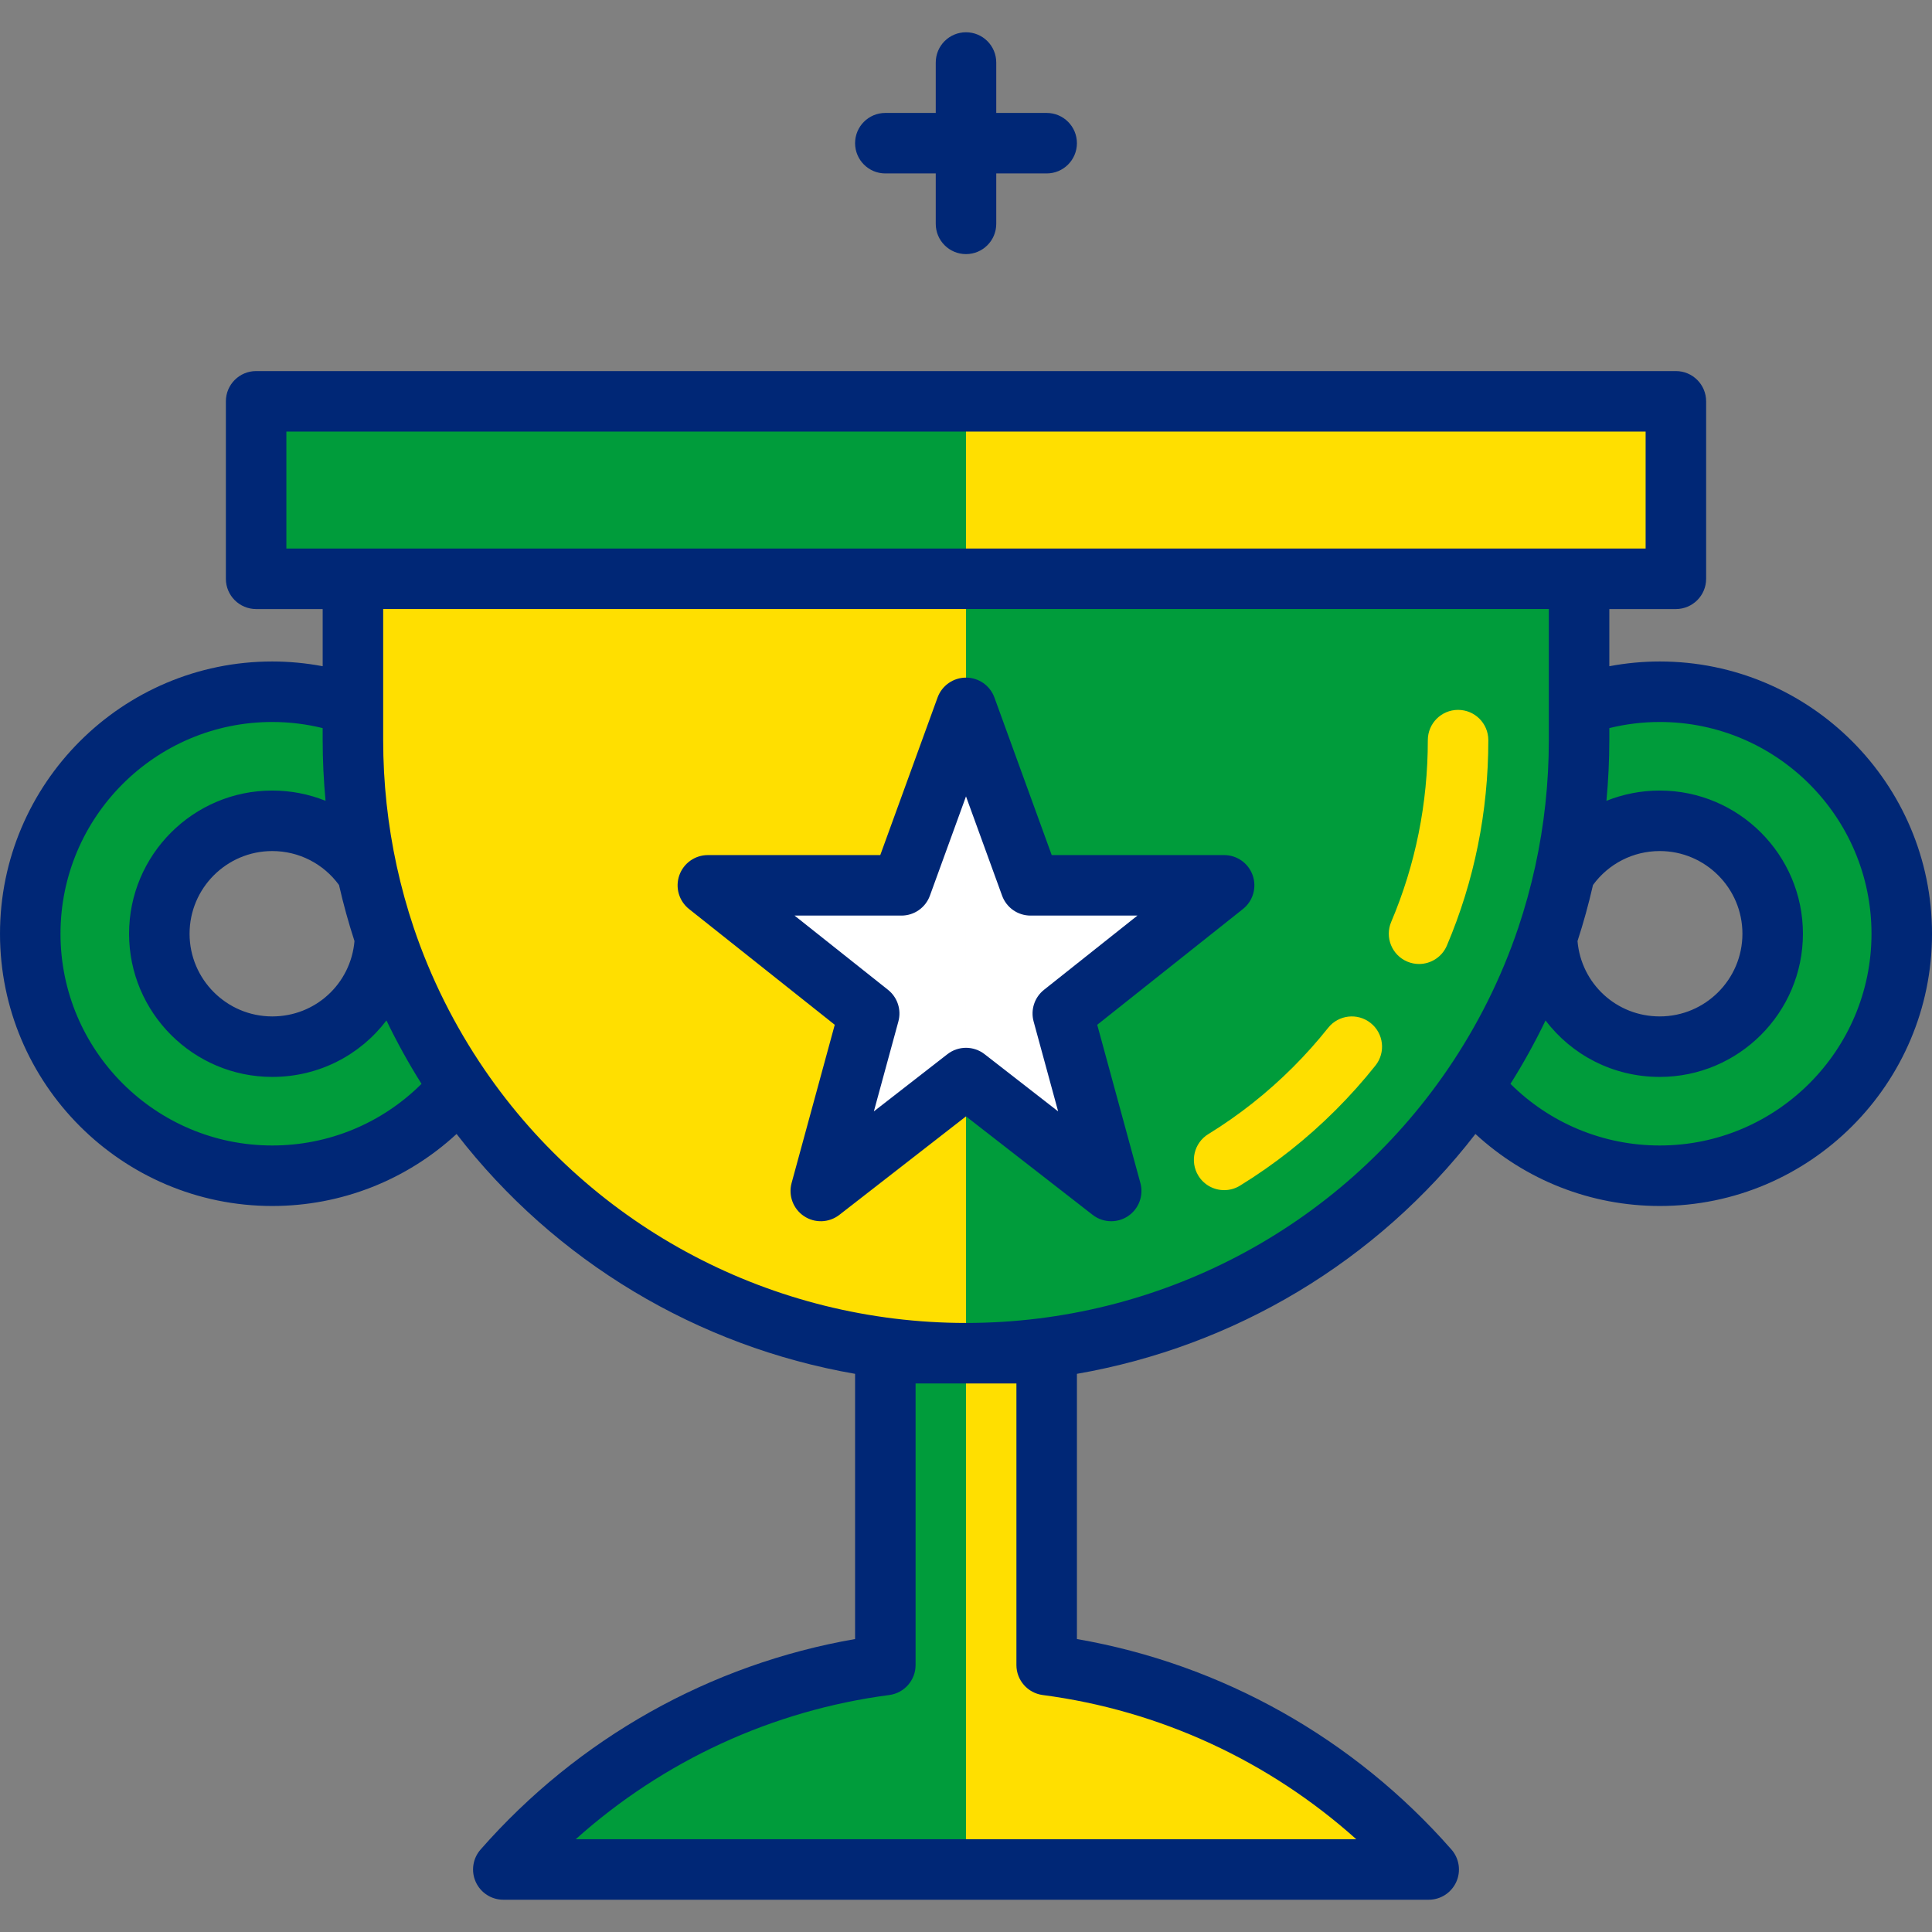 <svg enable-background="new 0 0 512 512" viewBox="0 0 512 512" xmlns="http://www.w3.org/2000/svg"><rect x="0" y="0" width="512" height="512" fill="#808080" stroke="none"/><path d="m503.983 247.449c0 35.42-28.714 64.134-64.134 64.134s-64.134-28.714-64.134-64.134 28.714-64.134 64.134-64.134 64.134 28.714 64.134 64.134zm-64.133-29.929c-16.529 0-29.929 13.4-29.929 29.929s13.4 29.929 29.929 29.929 29.929-13.4 29.929-29.929-13.4-29.929-29.929-29.929z" fill="#009c3b"/><path d="m72.15 183.316c35.42 0 64.134 28.714 64.134 64.134s-28.714 64.134-64.134 64.134-64.133-28.715-64.133-64.135 28.713-64.133 64.133-64.133zm-29.929 64.133c0 16.529 13.4 29.929 29.929 29.929s29.929-13.4 29.929-29.929-13.399-29.929-29.929-29.929-29.929 13.4-29.929 29.929z" fill="#009c3b"/><path d="m277.378 441.252v-99.74h-42.756v99.74c-40.196 5.266-75.785 25.164-101.24 54.181h245.235c-25.455-29.018-61.043-48.916-101.239-54.181z" fill="#ffdf00"/><path d="m418.472 106.355h-324.944v89.787c0 90.056 72.415 162.472 162.472 162.472s162.472-72.415 162.472-162.472c0-2.603 0-89.787 0-89.787z" fill="#009c3b"/><path d="m67.875 106.355h376.251v47.031h-376.251z" fill="#ffdf00"/><path d="m324.409 234.623h-51.307l-17.102-47.032-17.102 47.032h-51.307l42.756 33.967-12.827 47.031 38.48-29.929 38.48 29.929-12.827-47.031z" fill="#fff"/><path d="m234.622 341.512v99.74c-40.196 5.266-75.785 25.164-101.24 54.181h122.618v-153.921z" fill="#009c3b"/><path d="m93.528 106.355v89.787c0 90.056 72.415 162.472 162.472 162.472v-252.259z" fill="#ffdf00"/><path d="m67.875 106.355h188.125v47.031h-188.125z" fill="#009c3b"/><path d="m238.898 234.623h-51.307l42.756 33.967-12.827 47.031 38.48-29.929v-98.101z" fill="#fff"/><path d="m324.417 315.399c-2.694 0-5.323-1.357-6.837-3.82-2.318-3.772-1.139-8.709 2.633-11.027 8.103-4.98 15.656-10.951 22.451-17.746 3.294-3.293 6.425-6.799 9.305-10.418 2.756-3.465 7.801-4.038 11.264-1.283 3.465 2.757 4.039 7.8 1.283 11.264-3.256 4.093-6.793 8.054-10.515 11.775-7.68 7.68-16.224 14.431-25.394 20.067-1.31.804-2.758 1.188-4.19 1.188z" fill="#ffdf00"/><path d="m376.059 255.468c-1.044 0-2.107-.205-3.13-.639-4.076-1.731-5.977-6.436-4.248-10.513 6.44-15.171 9.706-31.38 9.706-48.174 0-4.427 3.588-8.017 8.017-8.017 4.428 0 8.017 3.589 8.017 8.017 0 18.959-3.694 37.276-10.98 54.44-1.294 3.053-4.262 4.886-7.382 4.886z" fill="#ffdf00"/><g fill="#002776"><path d="m277.378 29.93h-13.361v-13.362c0-4.427-3.588-8.017-8.017-8.017-4.428 0-8.017 3.589-8.017 8.017v13.362h-13.361c-4.428 0-8.017 3.589-8.017 8.017s3.588 8.017 8.017 8.017h13.361v13.361c0 4.427 3.588 8.017 8.017 8.017 4.428 0 8.017-3.589 8.017-8.017v-13.362h13.361c4.428 0 8.017-3.589 8.017-8.017s-3.589-8.016-8.017-8.016z"/><path d="m439.85 175.299c-4.506 0-8.97.432-13.361 1.258v-15.154h17.637c4.428 0 8.017-3.589 8.017-8.017v-47.031c0-4.427-3.588-8.017-8.017-8.017h-25.653-324.945-25.653c-4.428 0-8.017 3.589-8.017 8.017v47.031c0 4.427 3.588 8.017 8.017 8.017h17.637v15.154c-4.391-.826-8.855-1.258-13.361-1.258-39.784 0-72.15 32.366-72.15 72.15s32.366 72.15 72.15 72.15c18.295 0 35.606-6.87 48.848-19.087 26.11 33.787 63.865 56.311 105.607 63.568v70.283c-38.349 6.652-73.374 26.285-99.25 55.782-2.076 2.365-2.575 5.727-1.276 8.594 1.3 2.867 4.156 4.708 7.303 4.708h245.236c3.147 0 6.003-1.842 7.303-4.708 1.299-2.867.8-6.228-1.276-8.594-25.876-29.497-60.9-49.131-99.25-55.782v-70.283c41.742-7.257 79.497-29.782 105.607-63.568 13.243 12.217 30.553 19.087 48.848 19.087 39.784 0 72.15-32.366 72.15-72.15s-32.367-72.15-72.151-72.15zm-17.692 59.236c4.129-5.657 10.649-8.998 17.691-8.998 12.083 0 21.912 9.83 21.912 21.912s-9.83 21.912-21.912 21.912c-11.476 0-20.808-8.678-21.793-19.965 1.573-4.824 2.949-9.806 4.102-14.861zm-346.267-120.163h17.637 324.944 17.637v30.998h-17.637-324.944-17.637zm13.95 120.163c1.154 5.055 2.529 10.036 4.101 14.862-.983 11.286-10.316 19.965-21.792 19.965-12.083 0-21.912-9.83-21.912-21.912s9.83-21.912 21.912-21.912c7.042-.001 13.562 3.341 17.691 8.997zm-17.691 69.031c-30.942 0-56.117-25.173-56.117-56.117s25.175-56.117 56.117-56.117c4.527 0 9 .552 13.361 1.62v3.19c0 5.369.266 10.737.764 16.079-4.419-1.769-9.197-2.718-14.125-2.718-20.924 0-37.946 17.022-37.946 37.946s17.022 37.946 37.946 37.946c12.388 0 23.346-5.839 30.261-14.969 2.78 5.762 5.875 11.376 9.298 16.804-10.48 10.439-24.601 16.336-39.559 16.336zm197.211 63.065v74.619c0 4.025 2.984 7.426 6.975 7.949 31.011 4.063 59.925 17.453 83.094 38.216h-206.86c23.169-20.763 52.084-34.153 83.094-38.216 3.99-.523 6.975-3.924 6.975-7.949v-74.619zm-13.361-16.033c-51.136 0-98.826-25.084-127.571-67.1-.002-.003-.005-.006-.007-.011-7.966-11.646-14.281-24.299-18.771-37.61-1.774-5.262-3.293-10.762-4.514-16.347 0-.002-.001-.004-.002-.006-2.381-10.919-3.589-22.151-3.589-33.382v-9.163-25.576h308.91v25.576 9.163c0 11.231-1.208 22.463-3.59 33.382 0 .002-.001.004-.002.006-1.221 5.585-2.74 11.084-4.514 16.347-4.489 13.311-10.804 25.964-18.771 37.61-.003.003-.005.006-.007.011-28.746 42.016-76.436 67.1-127.572 67.1zm183.85-47.032c-14.958 0-29.078-5.897-39.559-16.336 3.424-5.428 6.518-11.042 9.298-16.804 6.915 9.129 17.872 14.969 30.26 14.969 20.924 0 37.946-17.022 37.946-37.946s-17.022-37.946-37.946-37.946c-4.929 0-9.707.949-14.125 2.718.498-5.342.764-10.71.764-16.079v-3.19c4.362-1.07 8.834-1.62 13.361-1.62 30.942 0 56.117 25.174 56.117 56.117s-25.174 56.117-56.116 56.117z"/><path d="m324.409 226.606h-45.692l-15.183-41.754c-1.152-3.168-4.163-5.277-7.535-5.277s-6.382 2.109-7.535 5.277l-15.183 41.754h-45.692c-3.409 0-6.445 2.157-7.569 5.375-1.123 3.219-.088 6.797 2.582 8.918l38.617 30.68-11.435 41.933c-.909 3.329.416 6.866 3.287 8.779 2.871 1.915 6.646 1.778 9.369-.342l33.558-26.1 33.559 26.1c1.443 1.122 3.181 1.689 4.922 1.689 1.546 0 3.095-.446 4.446-1.347 2.872-1.914 4.195-5.45 3.287-8.779l-11.435-41.933 38.617-30.68c2.67-2.121 3.706-5.699 2.582-8.918-1.121-3.218-4.157-5.375-7.567-5.375zm-47.742 35.707c-2.511 1.995-3.591 5.293-2.747 8.387l6.498 23.829-19.496-15.163c-1.448-1.126-3.185-1.689-4.922-1.689s-3.474.563-4.922 1.689l-19.496 15.163 6.498-23.829c.844-3.093-.237-6.392-2.747-8.387l-24.764-19.674h28.329c3.37 0 6.382-2.109 7.535-5.277l9.567-26.313 9.568 26.313c1.152 3.168 4.163 5.277 7.535 5.277h28.329z"/></g></svg>
